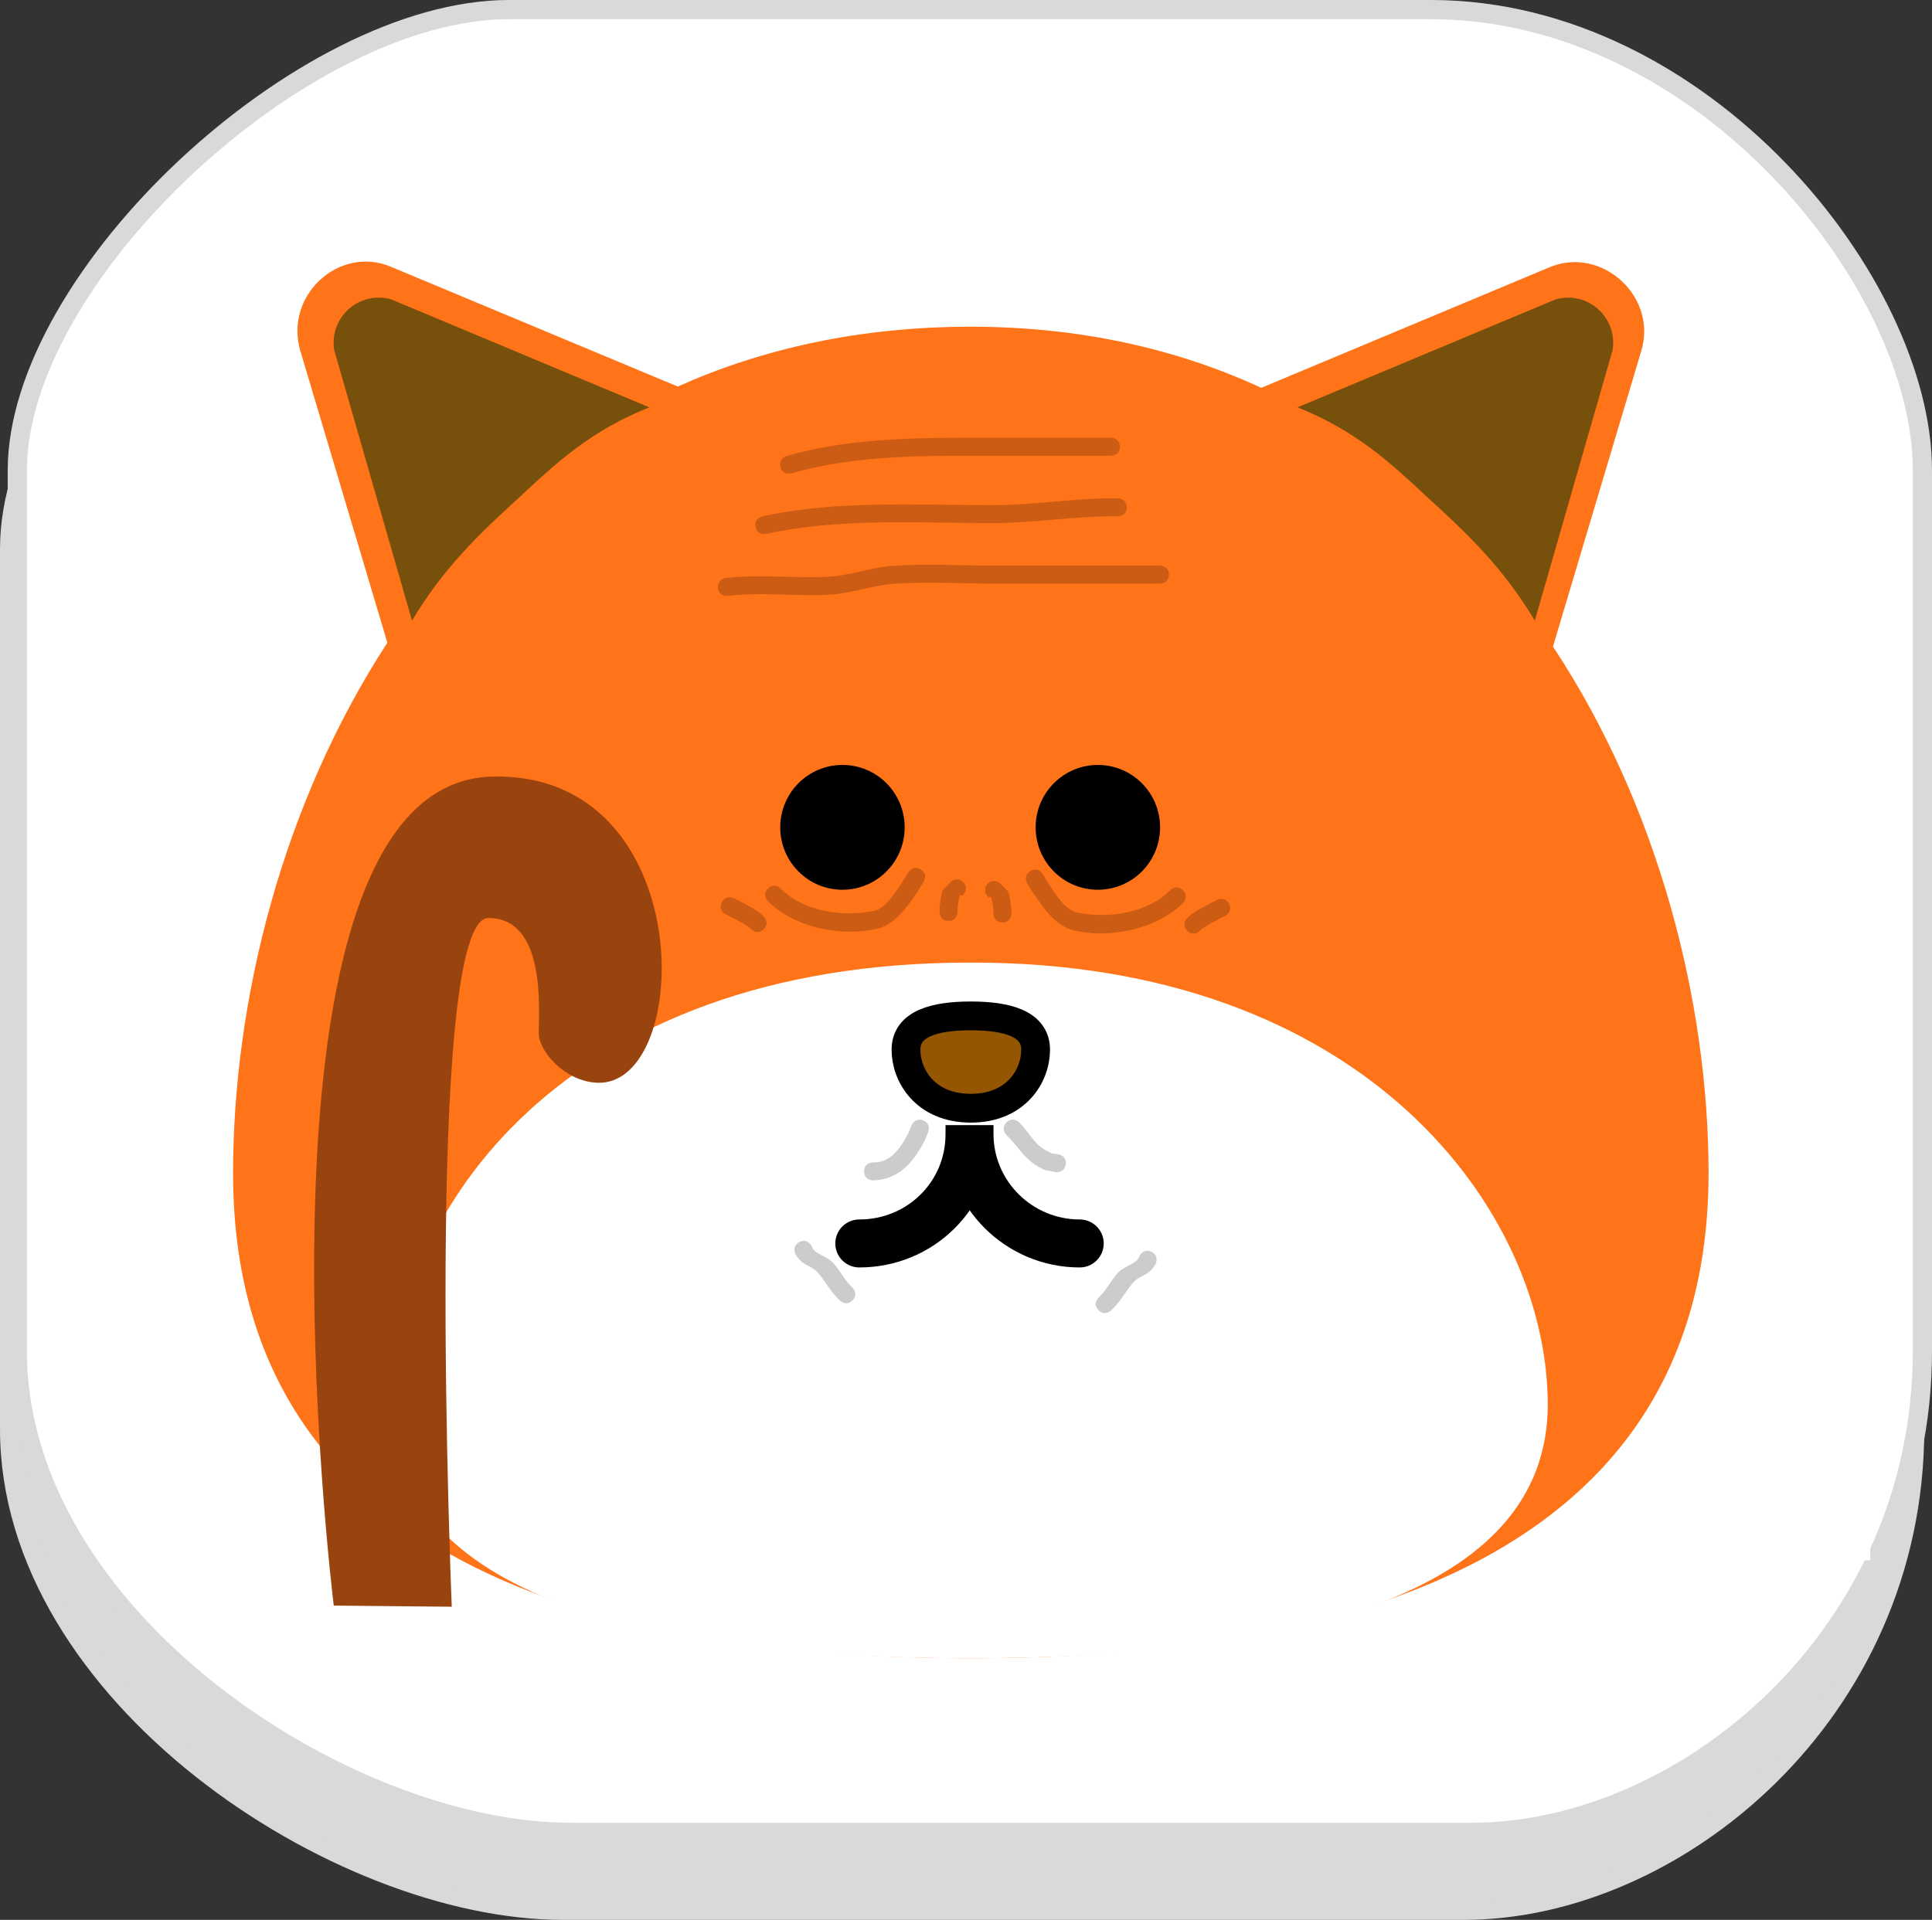 <svg version="1.1" xmlns="http://www.w3.org/2000/svg" xmlns:xlink="http://www.w3.org/1999/xlink" width="100.653" height="100.042" viewBox="0,0,100.653,100.042"><rect x="0" y="0" width="100.653" height="100.042" fill="#333333" stroke="none"/><g transform="translate(-269.423,-129.979)"><g data-paper-data="{&quot;isPaintingLayer&quot;:true}" fill-rule="nonzero" stroke-linejoin="miter" stroke-miterlimit="10" stroke-dasharray="" stroke-dashoffset="0" style="mix-blend-mode: normal"><g stroke="#d9d9d9" stroke-width="1" stroke-linecap="butt"><path d="M269.923,204.441c0,-16.395 0,-36.458 0,-45.891c0,-10.121 14.872,-24.013 25.613,-24.013c9.942,0 30.974,0 48.025,0c14.184,0 25.613,14.234 25.613,24.013c0,9.087 0,29.523 0,45.891c0,14.841 -12.455,25.08 -23.479,25.08c-16.792,0 -35.9,0 -46.958,0c-11.716,0 -28.815,-11.232 -28.815,-25.08z" fill="#d9d9d9"/><path d="M270.325,200.382c0,-16.395 0,-36.458 0,-45.891c0,-10.121 14.872,-24.013 25.613,-24.013c9.942,0 30.974,0 48.025,0c14.184,0 25.613,14.234 25.613,24.013c0,9.087 0,29.523 0,45.891c0,14.841 -12.455,25.08 -23.479,25.08c-16.792,0 -35.9,0 -46.958,0c-11.716,0 -28.815,-11.232 -28.815,-25.08z" fill="#ffffff"/></g><path d="M291.699,217.075v-5.095h69.862v5.095z" fill="#ffffff" stroke="none" stroke-width="0" stroke-linecap="butt"/><path d="M362.899,211.285c0,0 0.25,-1.5 0.25,-2.283c0,-0.831 -0.25,-2.569 -0.25,-2.569h3.961c0,0 0,1.738 0,2.569c0,0.783 0,2.283 0,2.283z" fill="#ffffff" stroke="none" stroke-width="0" stroke-linecap="butt"/><path d="M358.434,191.115c0,19.108 -17.225,25.274 -38.434,25.274c-21.21,0 -38.434,-6.098 -38.434,-25.274c0,-9.012 2.567,-19.244 8.038,-27.646l-4.526,-15.178c-0.878,-2.914 2.026,-5.556 4.728,-4.404l14.928,6.234c4.391,-1.965 9.457,-3.117 15.266,-3.117c5.674,0 10.74,1.152 15.131,3.185l15.063,-6.302c2.702,-1.084 5.606,1.558 4.728,4.404l-4.593,15.381c5.472,8.267 8.106,18.499 8.106,27.443z" fill="#ff7319" stroke="none" stroke-width="1" stroke-linecap="butt"/><path d="M350.058,203.176c0,10.029 -13.509,13.213 -30.126,13.213c-16.617,0 -30.126,-3.185 -30.126,-13.213c0,-10.029 8.984,-23.038 30.126,-23.038c20.669,-0.068 30.126,13.01 30.126,23.038z" fill="#ffffff" stroke="none" stroke-width="1" stroke-linecap="butt"/><path d="M316.623,184.678c0,-1.355 1.486,-1.762 3.377,-1.762c1.891,0 3.377,0.407 3.377,1.762c0,1.355 -1.013,3.049 -3.377,3.049c-2.364,0 -3.377,-1.694 -3.377,-3.049z" fill="#945600" stroke="#000000" stroke-width="1.5" stroke-linecap="butt"/><path d="M314.191,194.774c3.175,0 5.742,-2.507 5.742,-5.692c0,-0.135 0,-0.135 0,-0.135c0,-0.203 0,-0.339 0,-0.339c0,0 0,0.135 0,0.339c0,0 0,0 0,0.135c0,3.117 2.567,5.692 5.741,5.692" fill="none" stroke="#000000" stroke-width="2.5" stroke-linecap="round"/><path d="M310.071,173.091c0,-1.796 1.452,-3.252 3.242,-3.252c1.791,0 3.242,1.456 3.242,3.252c0,1.796 -1.452,3.252 -3.242,3.252c-1.791,0 -3.242,-1.456 -3.242,-3.252z" fill="#000000" stroke="none" stroke-width="1" stroke-linecap="butt"/><path d="M323.377,173.091c0,-1.796 1.452,-3.252 3.242,-3.252c1.791,0 3.242,1.456 3.242,3.252c0,1.796 -1.451,3.252 -3.242,3.252c-1.791,0 -3.242,-1.456 -3.242,-3.252z" fill="#000000" stroke="none" stroke-width="1" stroke-linecap="butt"/><path d="M296.494,155.88c-2.162,1.965 -3.985,3.727 -5.606,6.437l-4.053,-14.094c-0.27,-1.694 1.283,-3.117 2.972,-2.643l13.442,5.624c-3.04,1.22 -4.796,2.846 -6.755,4.675z" fill="#77500c" stroke="none" stroke-width="1" stroke-linecap="butt"/><path d="M337.022,151.205l13.442,-5.624c1.689,-0.474 3.242,0.949 2.972,2.643l-4.053,14.094c-1.621,-2.71 -3.445,-4.472 -5.607,-6.437c-1.959,-1.829 -3.715,-3.456 -6.755,-4.675z" fill="#77500c" stroke="none" stroke-width="1" stroke-linecap="butt"/><path d="M317.383,175.28c0.402,0.241 0.161,0.643 0.161,0.643l-0.227,0.377c-0.506,0.758 -1.194,1.825 -2.145,2.058c-1.916,0.47 -4.357,-0.043 -5.739,-1.414c0,0 -0.332,-0.332 0,-0.663c0.332,-0.332 0.663,0 0.663,0c1.179,1.191 3.23,1.499 4.86,1.164c0.659,-0.135 1.244,-1.161 1.58,-1.666l0.203,-0.339c0,0 0.241,-0.402 0.643,-0.161z" fill="#cc5b14" stroke="none" stroke-width="0.5" stroke-linecap="butt"/><path d="M309.214,178.398c-0.332,0.332 -0.663,0 -0.663,0l-0.072,-0.085c-0.401,-0.269 -0.807,-0.471 -1.239,-0.687c0,0 -0.419,-0.21 -0.21,-0.629c0.21,-0.419 0.629,-0.21 0.629,-0.21c0.466,0.233 0.905,0.457 1.34,0.745l0.215,0.202c0,0 0.332,0.332 0,0.663z" fill="#cc5b14" stroke="none" stroke-width="0.5" stroke-linecap="butt"/><path d="M319.645,175.994c0.281,0.375 -0.094,0.657 -0.094,0.657l-0.117,-0.031c-0.084,0.282 -0.128,0.58 -0.125,0.874c0,0 0,0.469 -0.469,0.469c-0.469,0 -0.469,-0.469 -0.469,-0.469c0.003,-0.381 0.059,-0.764 0.161,-1.131l0.456,-0.461c0,0 0.375,-0.281 0.657,0.094z" fill="#cc5b14" stroke="none" stroke-width="0.5" stroke-linecap="butt"/><path d="M323.747,175.527l0.203,0.339c0.336,0.505 0.921,1.531 1.58,1.666c1.63,0.334 3.681,0.026 4.86,-1.164c0,0 0.332,-0.332 0.663,0c0.332,0.332 0,0.663 0,0.663c-1.382,1.371 -3.823,1.884 -5.739,1.414c-0.951,-0.233 -1.638,-1.301 -2.145,-2.058l-0.227,-0.377c0,0 -0.241,-0.402 0.161,-0.643c0.402,-0.241 0.643,0.161 0.643,0.161z" data-paper-data="{&quot;index&quot;:null}" fill="#cc5b14" stroke="none" stroke-width="0.5" stroke-linecap="butt"/><path d="M331.272,177.82l0.215,-0.202c0.435,-0.289 0.874,-0.513 1.34,-0.745c0,0 0.419,-0.21 0.629,0.21c0.21,0.419 -0.21,0.629 -0.21,0.629c-0.431,0.216 -0.838,0.418 -1.239,0.687l-0.072,0.085c0,0 -0.332,0.332 -0.663,0c-0.332,-0.332 0,-0.663 0,-0.663z" data-paper-data="{&quot;index&quot;:null}" fill="#cc5b14" stroke="none" stroke-width="0.5" stroke-linecap="butt"/><path d="M321.498,175.986l0.456,0.461c0.102,0.367 0.158,0.751 0.161,1.131c0,0 -0,0.469 -0.469,0.469c-0.469,0 -0.469,-0.469 -0.469,-0.469c0.003,-0.294 -0.042,-0.592 -0.125,-0.874l-0.117,0.031c0,0 -0.375,-0.281 -0.094,-0.657c0.281,-0.375 0.657,-0.094 0.657,-0.094z" data-paper-data="{&quot;index&quot;:null}" fill="#cc5b14" stroke="none" stroke-width="0.5" stroke-linecap="butt"/><path d="M327.763,153.26c0,0.469 -0.469,0.469 -0.469,0.469c-1.79,0 -4.082,0 -5.873,0c-3.609,0 -7.263,-0.086 -10.757,0.913c0,0 -0.451,0.129 -0.58,-0.322c-0.129,-0.451 0.322,-0.58 0.322,-0.58c3.581,-1.023 7.317,-0.949 11.015,-0.949c1.79,0 3.581,0 5.371,0h0.501c0,0 0.469,0 0.469,0.469z" fill="#cc5b14" stroke="none" stroke-width="0.5" stroke-linecap="butt"/><path d="M328.121,156.412c0,0.469 -0.469,0.469 -0.469,0.469h-0.215c-2.108,0 -4.188,0.357 -6.302,0.358c-3.837,-0.004 -8.029,-0.278 -11.787,0.562c0,0 -0.458,0.102 -0.559,-0.356c-0.102,-0.458 0.356,-0.559 0.356,-0.559c3.837,-0.848 8.074,-0.581 11.99,-0.584c2.114,0.002 4.193,-0.358 6.302,-0.358h0.215c0,0 0.469,0 0.469,0.469z" fill="#cc5b14" stroke="none" stroke-width="0.5" stroke-linecap="butt"/><path d="M330.321,159.921c0,0.469 -0.469,0.469 -0.469,0.469c-2.741,0 -5.983,0 -8.724,0c-1.706,0 -3.458,-0.114 -5.159,0.012c-1.107,0.082 -2.17,0.489 -3.272,0.56c-1.775,0.114 -3.58,-0.155 -5.346,0.069c0,0 -0.465,0.058 -0.523,-0.407c-0.058,-0.465 0.407,-0.523 0.407,-0.523c1.786,-0.221 3.603,0.034 5.396,-0.074c1.098,-0.066 2.165,-0.478 3.269,-0.56c1.725,-0.128 3.5,-0.014 5.228,-0.014c2.741,0 5.482,0 8.222,0h0.501c0,0 0.469,0 0.469,0.469z" fill="#cc5b14" stroke="none" stroke-width="0.5" stroke-linecap="butt"/><path d="M313.835,197.742c-0.332,0.332 -0.663,0 -0.663,0l-0.072,-0.072c-0.398,-0.398 -0.639,-0.835 -0.969,-1.261c-0.452,-0.582 -0.856,-0.367 -1.267,-1.082c0,0 -0.21,-0.419 0.21,-0.629c0.419,-0.21 0.629,0.21 0.629,0.21c0.155,0.456 0.786,0.487 1.168,0.924c0.325,0.373 0.524,0.806 0.893,1.175l0.072,0.072c0,0 0.332,0.332 0,0.663z" fill="#cccccc" stroke="none" stroke-width="0.5" stroke-linecap="butt"/><path d="M326.657,197.594l0.072,-0.072c0.369,-0.369 0.568,-0.802 0.893,-1.175c0.381,-0.437 1.012,-0.468 1.168,-0.924c0,0 0.21,-0.419 0.629,-0.21c0.419,0.21 0.21,0.629 0.21,0.629c-0.412,0.714 -0.816,0.5 -1.267,1.082c-0.331,0.426 -0.572,0.862 -0.969,1.261l-0.072,0.072c0,0 -0.332,0.332 -0.663,0c-0.332,-0.332 0,-0.663 0,-0.663z" data-paper-data="{&quot;index&quot;:null}" fill="#cccccc" stroke="none" stroke-width="0.5" stroke-linecap="butt"/><path d="M317.519,188.363c0.435,0.174 0.261,0.61 0.261,0.61l-0.159,0.394c-0.57,1.136 -1.364,2.087 -2.711,2.121c0,0 -0.469,-0 -0.469,-0.469c0,-0.469 0.469,-0.469 0.469,-0.469c0.94,0.039 1.495,-0.844 1.872,-1.603l0.127,-0.323c0,0 0.174,-0.435 0.61,-0.261z" fill="#cccccc" stroke="none" stroke-width="0.5" stroke-linecap="butt"/><path d="M324.946,190.666c-0.077,0.463 -0.54,0.385 -0.54,0.385l-0.537,-0.103c-1.072,-0.46 -1.247,-1.087 -2.009,-1.818c0,0 -0.332,-0.332 0,-0.663c0.332,-0.332 0.663,0 0.663,0c0.7,0.72 0.75,1.206 1.715,1.619l0.322,0.04c0,0 0.463,0.077 0.385,0.54z" fill="#cccccc" stroke="none" stroke-width="0.5" stroke-linecap="butt"/><path d="M286.811,213.645c0,0 -5.311,-42.882 8.265,-43.201c10.785,-0.254 10.488,16.169 5.459,15.956c-1.676,-0.071 -3.045,-1.63 -3.045,-2.591c0,-1.205 0.394,-5.994 -2.623,-5.994c-3.395,0 -1.909,35.889 -1.909,35.889z" data-paper-data="{&quot;index&quot;:null}" fill="#99440f" stroke="#000000" stroke-width="0" stroke-linecap="round"/></g></g></svg>